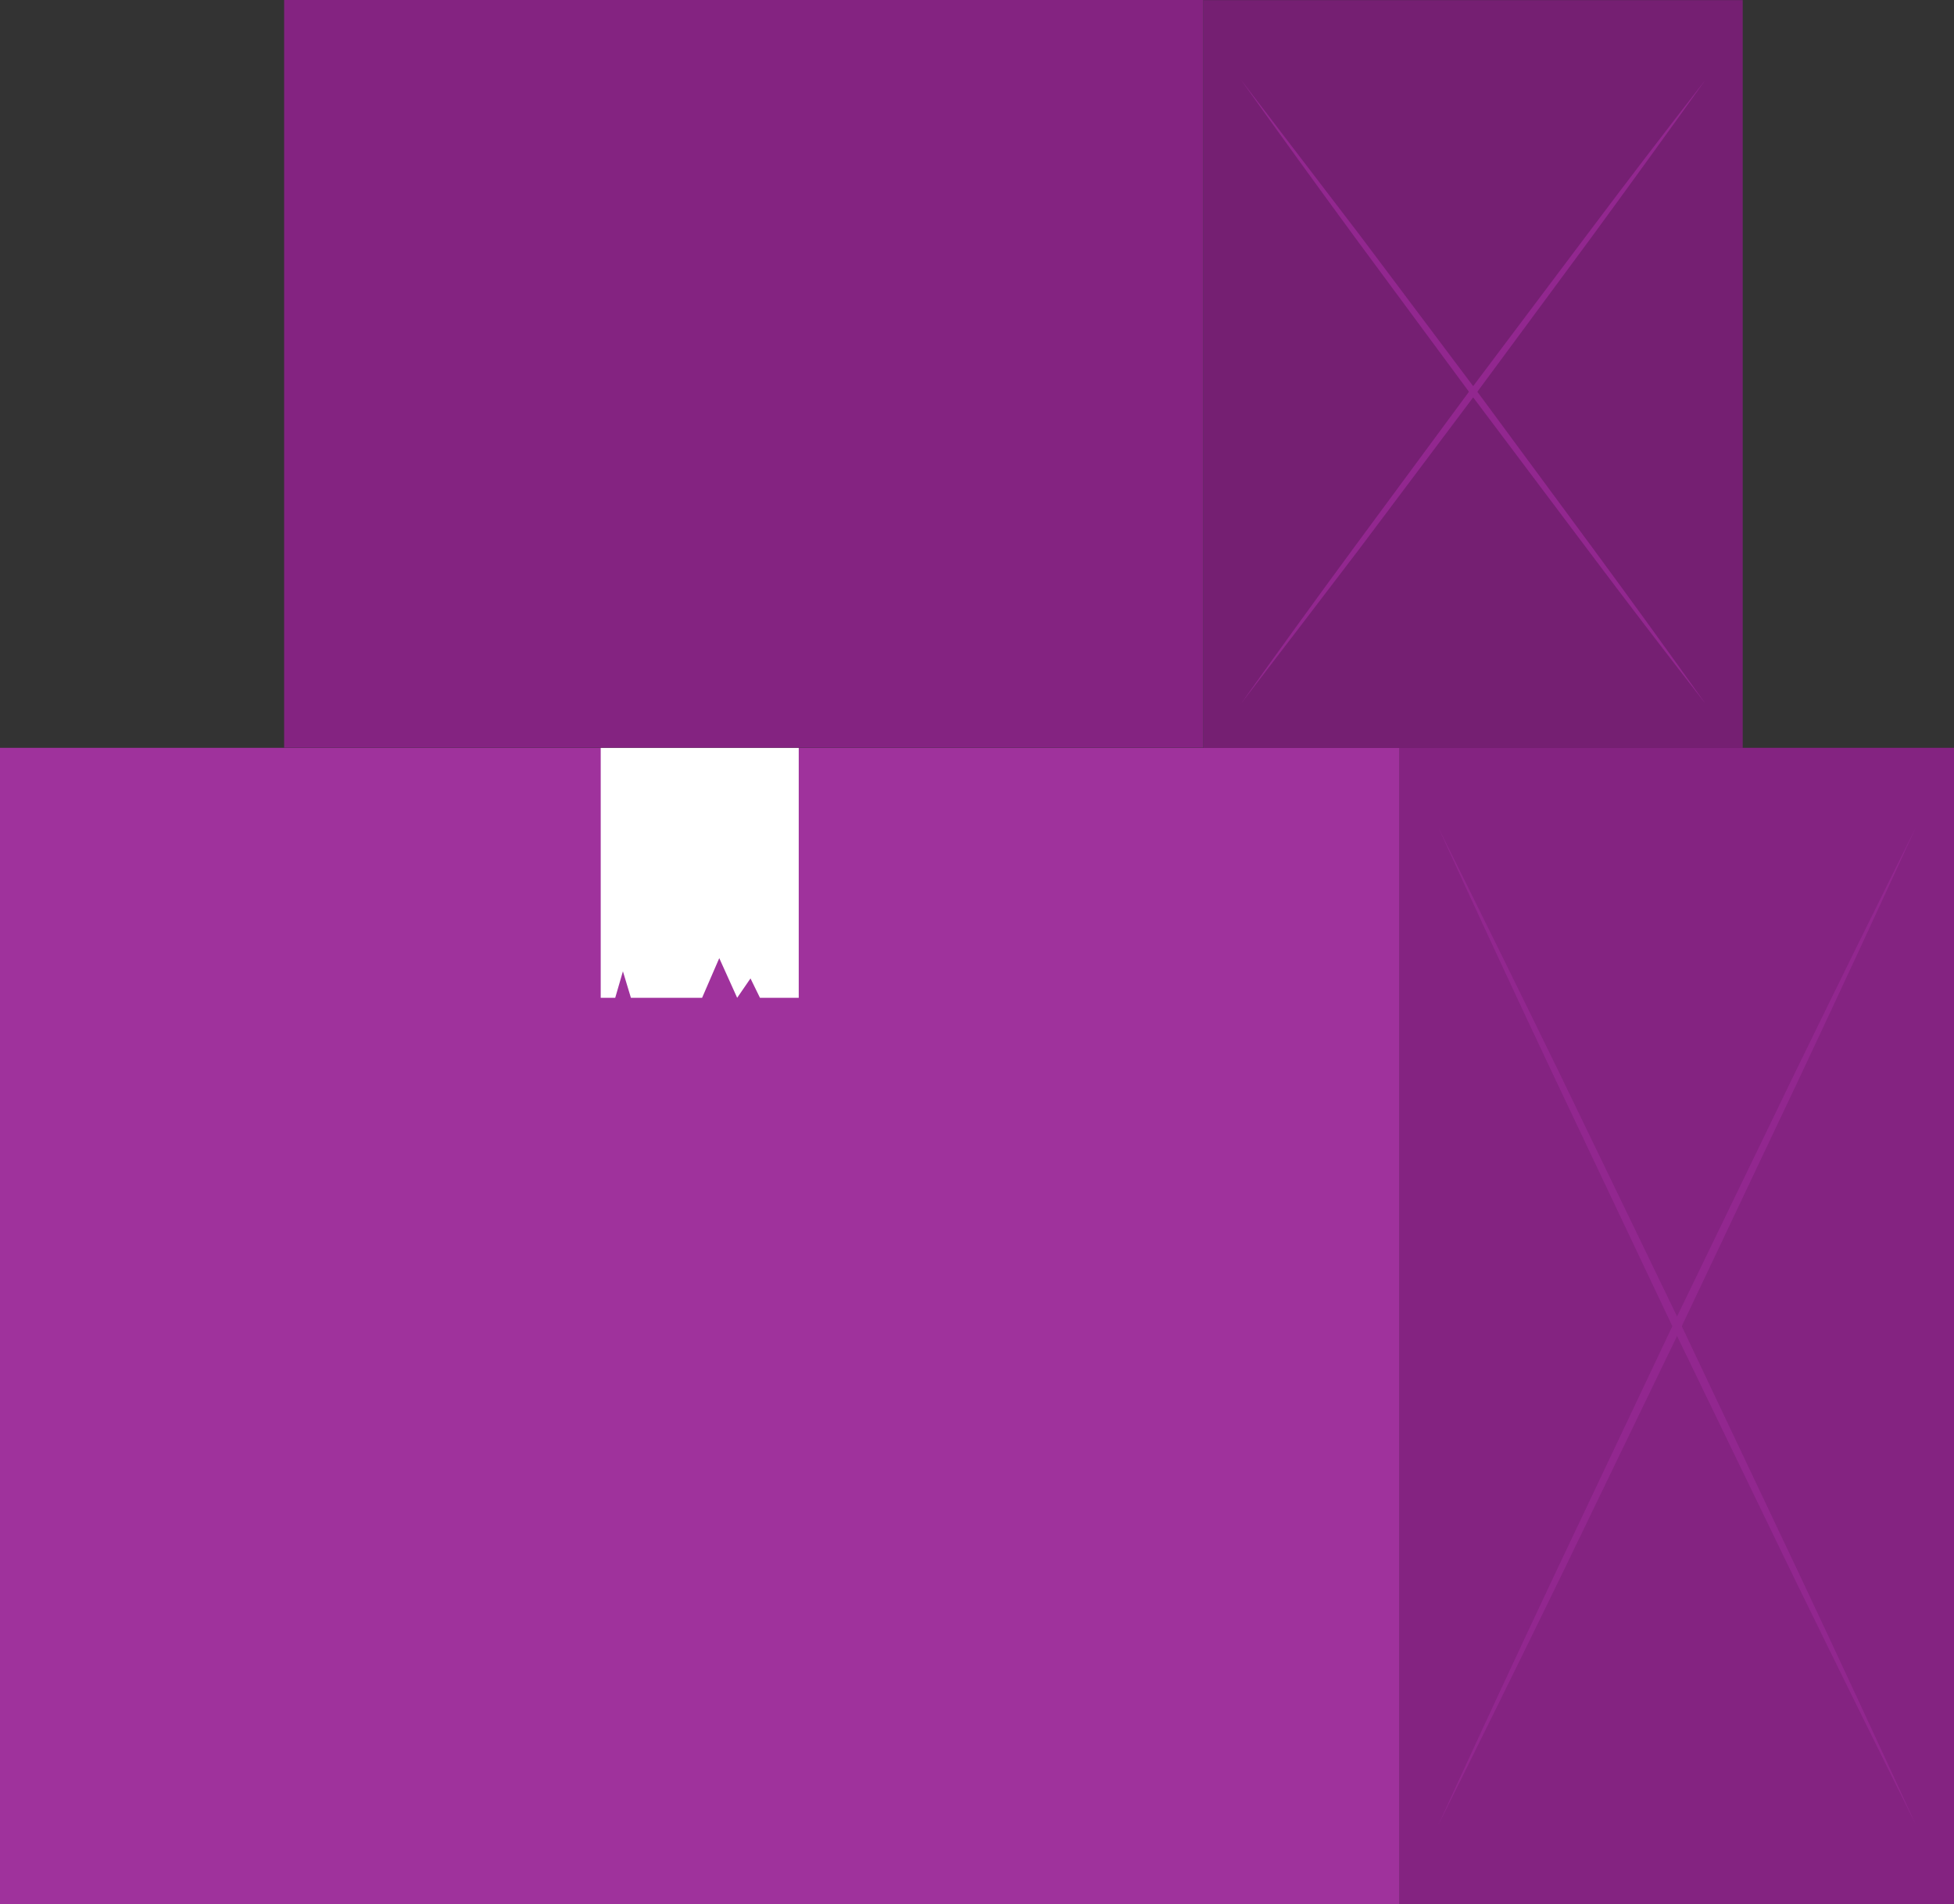 <svg xmlns="http://www.w3.org/2000/svg" width="132.03" height="128.67" viewBox="0 0 132.03 128.67">
  <rect x="0" y="0" width="132.03" height="128.67" fill="#333333" stroke="none"/>
  <g id="freepik--Boxes--inject-11" transform="translate(-138.32 -302.09)">
    <path id="Path_91" data-name="Path 91" d="M0,0H94.57V78.13H0Z" transform="translate(138.32 352.62)" fill="#9f329c"/>
    <rect id="Rectangle_41" data-name="Rectangle 41" width="37.47" height="78.14" transform="translate(232.88 352.62)" fill="#92278f"/>
    <rect id="Rectangle_42" data-name="Rectangle 42" width="37.47" height="78.14" transform="translate(232.88 352.62)" opacity="0.1"/>
    <path id="Path_84" data-name="Path 84" d="M267.77,425.38q-4.15-8.34-8.25-16.73l-8.13-16.8-8-16.88q-4-8.46-7.9-17,4.16,8.34,8.25,16.73l8.12,16.8,8,16.88Q263.86,416.87,267.77,425.38Z" fill="#92278f"/>
    <path id="Path_85" data-name="Path 85" d="M267.77,358q-3.91,8.52-7.9,17l-8,16.88-8.12,16.8q-4.09,8.4-8.25,16.73,3.9-8.52,7.9-17l8-16.88,8.13-16.8Q263.62,366.33,267.77,358Z" fill="#92278f"/>
    <path id="Path_86" data-name="Path 86" d="M192.29,369.51h-2.62l-.64-1.31-.9,1.31-1.21-2.68-1.16,2.68h-4.81l-.54-1.79-.52,1.79h-.98V352.62h13.38Z" fill="#fff"/>
    <rect id="Rectangle_47" data-name="Rectangle 47" width="62.11" height="50.52" transform="translate(157.52 302.09)" fill="#92278f"/>
    <rect id="Rectangle_48" data-name="Rectangle 48" width="62.11" height="50.52" transform="translate(157.52 302.09)" opacity="0.1"/>
    <rect id="Rectangle_49" data-name="Rectangle 49" width="36.43" height="50.53" transform="translate(219.64 302.1)" fill="#92278f"/>
    <rect id="Rectangle_50" data-name="Rectangle 50" width="36.43" height="50.53" transform="translate(219.64 302.1)" opacity="0.2"/>
    <path id="Path_89" data-name="Path 89" d="M268.56,349.64q-4.05-5.2-8-10.46l-7.91-10.52-7.8-10.56q-3.89-5.3-7.68-10.62,4,5.22,8,10.46l7.9,10.52,7.8,10.57Q264.76,344.31,268.56,349.64Z" transform="translate(-15)" fill="#92278f"/>
    <path id="Path_90" data-name="Path 90" d="M268.56,307.48q-3.81,5.32-7.69,10.62l-7.8,10.56-7.9,10.52q-4,5.25-8,10.46,3.79-5.33,7.68-10.61l7.8-10.57,7.91-10.52Q264.5,312.69,268.56,307.48Z" transform="translate(-15)" fill="#92278f"/>
  </g>
</svg>
